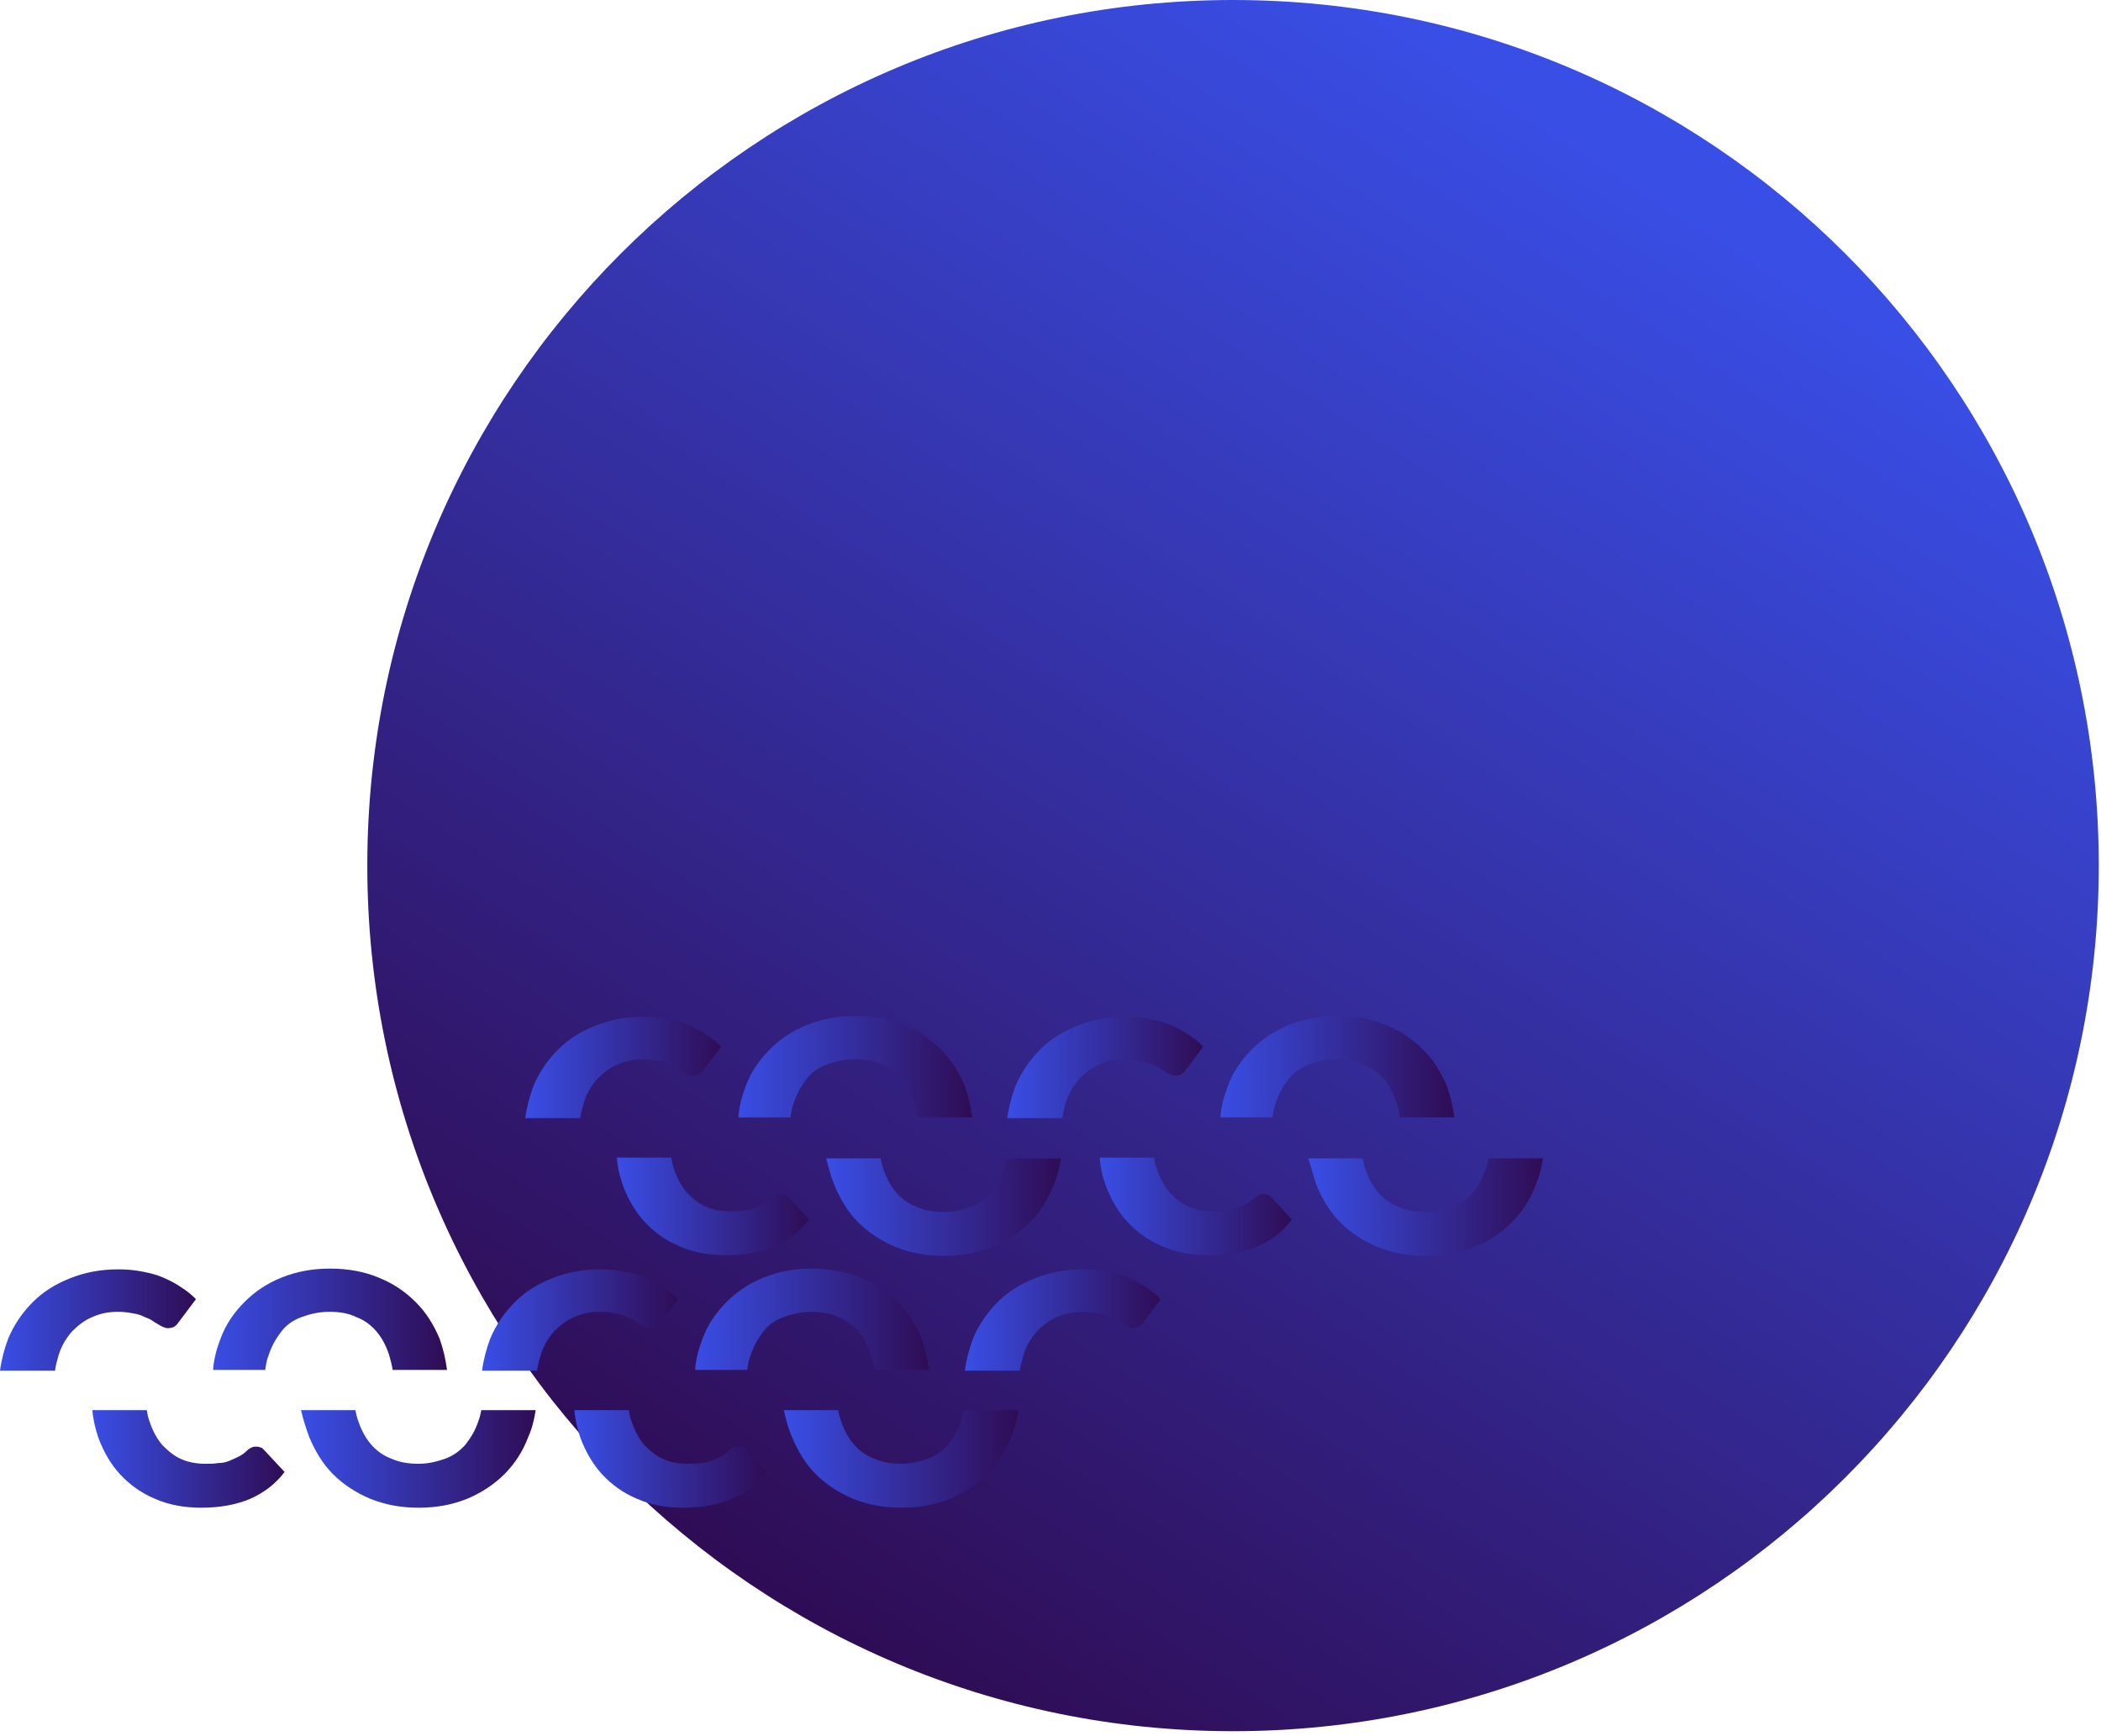 <svg width="282" height="233" viewBox="0 0 282 233" version="1.1" xmlns="http://www.w3.org/2000/svg" xmlns:xlink="http://www.w3.org/1999/xlink">
<title>figure_17</title>
<desc>Created using Figma</desc>
<g id="Canvas" transform="translate(1274 -7996)">
<g id="figure_17">
<g id="Vector">
<use xlink:href="#path0_fill" transform="translate(-1224.7 7996)" fill="url(#paint0_linear)"/>
</g>
<g id="pattern">
<g id="Vector">
<use xlink:href="#path1_fill" transform="translate(-1110.2 8132.4)" fill="url(#paint1_linear)"/>
</g>
<g id="Vector">
<use xlink:href="#path2_fill" transform="translate(-1138.8 8132.5)" fill="url(#paint2_linear)"/>
</g>
<g id="Vector">
<use xlink:href="#path3_fill" transform="translate(-1126.4 8151.4)" fill="url(#paint3_linear)"/>
</g>
<g id="Vector">
<use xlink:href="#path4_fill" transform="translate(-1098.4 8151.5)" fill="url(#paint4_linear)"/>
</g>
<g id="Vector">
<use xlink:href="#path5_fill" transform="translate(-1174.9 8132.4)" fill="url(#paint5_linear)"/>
</g>
<g id="Vector">
<use xlink:href="#path6_fill" transform="translate(-1203.5 8132.5)" fill="url(#paint6_linear)"/>
</g>
<g id="Vector">
<use xlink:href="#path7_fill" transform="translate(-1191.2 8151.4)" fill="url(#paint7_linear)"/>
</g>
<g id="Vector">
<use xlink:href="#path8_fill" transform="translate(-1163.1 8151.5)" fill="url(#paint8_linear)"/>
</g>
<g id="Vector">
<use xlink:href="#path9_fill" transform="translate(-1144.5 8166.4)" fill="url(#paint9_linear)"/>
</g>
<g id="Vector">
<use xlink:href="#path10_fill" transform="translate(-1180.7 8166.3)" fill="url(#paint10_linear)"/>
</g>
<g id="Vector">
<use xlink:href="#path11_fill" transform="translate(-1209.3 8166.4)" fill="url(#paint11_linear)"/>
</g>
<g id="Vector">
<use xlink:href="#path12_fill" transform="translate(-1196.9 8185.3)" fill="url(#paint12_linear)"/>
</g>
<g id="Vector">
<use xlink:href="#path13_fill" transform="translate(-1168.8 8185.3)" fill="url(#paint13_linear)"/>
</g>
<g id="Vector">
<use xlink:href="#path14_fill" transform="translate(-1245.4 8166.3)" fill="url(#paint14_linear)"/>
</g>
<g id="Vector">
<use xlink:href="#path15_fill" transform="translate(-1274 8166.4)" fill="url(#paint15_linear)"/>
</g>
<g id="Vector">
<use xlink:href="#path16_fill" transform="translate(-1261.6 8185.3)" fill="url(#paint16_linear)"/>
</g>
<g id="Vector">
<use xlink:href="#path17_fill" transform="translate(-1233.6 8185.3)" fill="url(#paint17_linear)"/>
</g>
</g>
</g>
</g>
<defs>
<linearGradient id="paint0_linear" x1="0" y1="0" x2="1" y2="0" gradientUnits="userSpaceOnUse" gradientTransform="matrix(-121.002 189.231 -189.231 -121.002 269.388 85.166)">
<stop offset="0" stop-color="#394EE5"/>
<stop offset="1" stop-color="#2F0D56"/>
</linearGradient>
<linearGradient id="paint1_linear" x1="0" y1="0" x2="1" y2="0" gradientUnits="userSpaceOnUse" gradientTransform="matrix(31.496 0 0 31.496 -0.252 -8.915)">
<stop offset="0" stop-color="#394EE5"/>
<stop offset="0.995" stop-color="#2F0D56"/>
</linearGradient>
<linearGradient id="paint2_linear" x1="0" y1="0" x2="1" y2="0" gradientUnits="userSpaceOnUse" gradientTransform="matrix(26.329 0 0 26.329 0.111 -6.432)">
<stop offset="0" stop-color="#394EE5"/>
<stop offset="0.995" stop-color="#2F0D56"/>
</linearGradient>
<linearGradient id="paint3_linear" x1="0" y1="0" x2="1" y2="0" gradientUnits="userSpaceOnUse" gradientTransform="matrix(25.893 0 0 25.893 -0.086 -6.348)">
<stop offset="0" stop-color="#394EE5"/>
<stop offset="0.995" stop-color="#2F0D56"/>
</linearGradient>
<linearGradient id="paint4_linear" x1="0" y1="0" x2="1" y2="0" gradientUnits="userSpaceOnUse" gradientTransform="matrix(31.344 0 0 31.344 0.169 -9.173)">
<stop offset="0" stop-color="#394EE5"/>
<stop offset="0.995" stop-color="#2F0D56"/>
</linearGradient>
<linearGradient id="paint5_linear" x1="0" y1="0" x2="1" y2="0" gradientUnits="userSpaceOnUse" gradientTransform="matrix(31.496 0 0 31.496 -0.292 -8.915)">
<stop offset="0" stop-color="#394EE5"/>
<stop offset="0.995" stop-color="#2F0D56"/>
</linearGradient>
<linearGradient id="paint6_linear" x1="0" y1="0" x2="1" y2="0" gradientUnits="userSpaceOnUse" gradientTransform="matrix(26.329 0 0 26.329 0.072 -6.432)">
<stop offset="0" stop-color="#394EE5"/>
<stop offset="0.995" stop-color="#2F0D56"/>
</linearGradient>
<linearGradient id="paint7_linear" x1="0" y1="0" x2="1" y2="0" gradientUnits="userSpaceOnUse" gradientTransform="matrix(25.893 0 0 25.893 -0.026 -6.348)">
<stop offset="0" stop-color="#394EE5"/>
<stop offset="0.995" stop-color="#2F0D56"/>
</linearGradient>
<linearGradient id="paint8_linear" x1="0" y1="0" x2="1" y2="0" gradientUnits="userSpaceOnUse" gradientTransform="matrix(31.344 0 0 31.344 0.129 -9.173)">
<stop offset="0" stop-color="#394EE5"/>
<stop offset="0.995" stop-color="#2F0D56"/>
</linearGradient>
<linearGradient id="paint9_linear" x1="0" y1="0" x2="1" y2="0" gradientUnits="userSpaceOnUse" gradientTransform="matrix(26.329 0 0 26.329 0.079 -6.471)">
<stop offset="0" stop-color="#394EE5"/>
<stop offset="0.995" stop-color="#2F0D56"/>
</linearGradient>
<linearGradient id="paint10_linear" x1="0" y1="0" x2="1" y2="0" gradientUnits="userSpaceOnUse" gradientTransform="matrix(31.496 0 0 31.496 -0.224 -8.955)">
<stop offset="0" stop-color="#394EE5"/>
<stop offset="0.995" stop-color="#2F0D56"/>
</linearGradient>
<linearGradient id="paint11_linear" x1="0" y1="0" x2="1" y2="0" gradientUnits="userSpaceOnUse" gradientTransform="matrix(26.329 0 0 26.329 0.14 -6.471)">
<stop offset="0" stop-color="#394EE5"/>
<stop offset="0.995" stop-color="#2F0D56"/>
</linearGradient>
<linearGradient id="paint12_linear" x1="0" y1="0" x2="1" y2="0" gradientUnits="userSpaceOnUse" gradientTransform="matrix(25.893 0 0 25.893 -0.058 -6.387)">
<stop offset="0" stop-color="#394EE5"/>
<stop offset="0.995" stop-color="#2F0D56"/>
</linearGradient>
<linearGradient id="paint13_linear" x1="0" y1="0" x2="1" y2="0" gradientUnits="userSpaceOnUse" gradientTransform="matrix(31.344 0 0 31.344 0.097 -9.113)">
<stop offset="0" stop-color="#394EE5"/>
<stop offset="0.995" stop-color="#2F0D56"/>
</linearGradient>
<linearGradient id="paint14_linear" x1="0" y1="0" x2="1" y2="0" gradientUnits="userSpaceOnUse" gradientTransform="matrix(31.496 0 0 31.496 -0.263 -8.955)">
<stop offset="0" stop-color="#394EE5"/>
<stop offset="0.995" stop-color="#2F0D56"/>
</linearGradient>
<linearGradient id="paint15_linear" x1="0" y1="0" x2="1" y2="0" gradientUnits="userSpaceOnUse" gradientTransform="matrix(26.329 0 0 26.329 0.1 -6.471)">
<stop offset="0" stop-color="#394EE5"/>
<stop offset="0.995" stop-color="#2F0D56"/>
</linearGradient>
<linearGradient id="paint16_linear" x1="0" y1="0" x2="1" y2="0" gradientUnits="userSpaceOnUse" gradientTransform="matrix(25.893 0 0 25.893 -0.097 -6.387)">
<stop offset="0" stop-color="#394EE5"/>
<stop offset="0.995" stop-color="#2F0D56"/>
</linearGradient>
<linearGradient id="paint17_linear" x1="0" y1="0" x2="1" y2="0" gradientUnits="userSpaceOnUse" gradientTransform="matrix(31.344 0 0 31.344 0.158 -9.113)">
<stop offset="0" stop-color="#394EE5"/>
<stop offset="0.995" stop-color="#2F0D56"/>
</linearGradient>
<path id="path0_fill" d="M 116.2 232.4C 180.375 232.4 232.4 180.375 232.4 116.2C 232.4 52.025 180.375 0 116.2 0C 52.025 0 0 52.025 0 116.2C 0 180.375 52.025 232.4 116.2 232.4Z"/>
<path id="path1_fill" d="M 7 13.6C 7.1 12.9 7.2 12.2 7.5 11.5C 7.9 10.3 8.5 9.3 9.2 8.4C 9.9 7.6 10.8 6.9 11.9 6.5C 13 6.1 14.2 5.8 15.6 5.8C 17 5.8 18.2 6 19.2 6.5C 20.3 6.9 21.2 7.6 21.9 8.4C 22.6 9.2 23.2 10.3 23.6 11.5C 23.8 12.2 24 12.9 24.1 13.6L 31.4 13.6C 31.2 12.1 30.9 10.8 30.4 9.4C 29.6 7.5 28.6 5.9 27.2 4.5C 25.8 3.1 24.2 2 22.2 1.2C 20.3 0.4 18.1 -6.10352e-06 15.7 -6.10352e-06C 13.3 -6.10352e-06 11.2 0.4 9.2 1.2C 7.2 2 5.6 3.1 4.2 4.5C 2.8 5.9 1.7 7.5 1 9.4C 0.5 10.7 0.1 12.1 -3.05176e-06 13.6L 7 13.6Z"/>
<path id="path2_fill" d="M 7.4 13.5C 7.5 12.8 7.7 12.1 7.9 11.4C 8.3 10.2 8.9 9.2 9.7 8.3C 10.5 7.5 11.4 6.8 12.4 6.4C 13.5 5.9 14.6 5.7 15.9 5.7C 16.6 5.7 17.3 5.8 17.8 5.9C 18.4 6 18.8 6.1 19.2 6.3C 19.6 6.5 20 6.6 20.3 6.8C 20.6 7 20.9 7.2 21.1 7.3C 21.4 7.5 21.6 7.6 21.8 7.7C 22 7.8 22.3 7.9 22.5 7.9C 22.9 7.9 23.2 7.8 23.4 7.7C 23.6 7.5 23.8 7.4 23.9 7.2L 26.3 4C 25.7 3.4 25.1 2.9 24.3 2.4C 23.6 1.9 22.8 1.5 21.9 1.1C 21 0.7 20.1 0.5 19.1 0.3C 18.1 0.1 17 0 15.9 0C 13.5 0 11.4 0.4 9.4 1.2C 7.4 2 5.8 3 4.4 4.4C 3 5.8 1.9 7.4 1.1 9.3C 0.6 10.6 0.2 12.1 6.10352e-06 13.6L 7.4 13.6L 7.4 13.5Z"/>
<path id="path3_fill" d="M 0.8 3.7C 1.5 5.6 2.5 7.3 3.7 8.6C 5 10 6.5 11.1 8.4 11.9C 10.2 12.7 12.3 13.1 14.6 13.1C 17.1 13.1 19.3 12.7 21.2 11.9C 23.1 11.1 24.6 9.9 25.8 8.3L 23 5.3C 22.8 5.1 22.7 5 22.5 5C 22.3 4.9 22.2 4.9 22 4.9C 21.8 4.9 21.6 4.9 21.4 5C 21.2 5.1 21 5.2 20.9 5.3C 20.5 5.7 20.1 6 19.7 6.2C 19.3 6.4 18.9 6.6 18.4 6.8C 17.9 7 17.5 7.1 16.9 7.1C 16.4 7.2 15.8 7.2 15.1 7.2C 14 7.2 12.9 7 12 6.6C 11 6.2 10.2 5.5 9.4 4.7C 8.7 3.9 8.1 2.8 7.7 1.6C 7.5 1.1 7.4 0.6 7.3 -6.10352e-06L 2.84217e-14 -6.10352e-06C 0.1 1.4 0.4 2.6 0.8 3.7Z"/>
<path id="path4_fill" d="M 1.1 3.6C 1.9 5.5 2.9 7.2 4.3 8.6C 5.7 10 7.4 11.1 9.3 11.9C 11.3 12.7 13.4 13.1 15.8 13.1C 18.2 13.1 20.3 12.7 22.3 11.9C 24.2 11.1 25.9 10 27.3 8.6C 28.7 7.2 29.8 5.5 30.5 3.6C 31 2.5 31.3 1.3 31.5 0L 24.2 0C 24.1 0.5 24 1 23.8 1.5C 23.4 2.7 22.8 3.7 22.1 4.6C 21.4 5.4 20.5 6.1 19.4 6.5C 18.3 6.9 17.1 7.2 15.8 7.2C 14.4 7.2 13.2 7 12.1 6.5C 11 6.1 10.1 5.4 9.4 4.6C 8.7 3.8 8.1 2.7 7.7 1.5C 7.5 1 7.4 0.5 7.3 0L 0 0C 0.4 1.2 0.7 2.4 1.1 3.6Z"/>
<path id="path5_fill" d="M 7 13.6C 7.1 12.9 7.2 12.2 7.5 11.5C 7.9 10.3 8.5 9.3 9.2 8.4C 9.9 7.5 10.8 6.9 11.9 6.5C 13 6.1 14.2 5.8 15.6 5.8C 17 5.8 18.2 6 19.2 6.5C 20.3 6.9 21.2 7.6 21.9 8.4C 22.6 9.2 23.2 10.3 23.6 11.5C 23.8 12.2 24 12.9 24.1 13.6L 31.4 13.6C 31.2 12.1 30.9 10.8 30.4 9.4C 29.6 7.5 28.6 5.9 27.2 4.5C 25.8 3.1 24.2 2 22.2 1.2C 20.3 0.4 18.1 -6.10352e-06 15.7 -6.10352e-06C 13.3 -6.10352e-06 11.2 0.4 9.2 1.2C 7.2 2 5.6 3.1 4.2 4.5C 2.8 5.9 1.7 7.5 1 9.4C 0.5 10.7 0.1 12.1 0 13.6L 7 13.6Z"/>
<path id="path6_fill" d="M 7.4 13.5C 7.5 12.8 7.7 12.1 7.9 11.4C 8.3 10.2 8.9 9.2 9.7 8.3C 10.5 7.5 11.4 6.8 12.4 6.4C 13.5 5.9 14.6 5.7 15.9 5.7C 16.6 5.7 17.3 5.8 17.8 5.9C 18.4 6 18.8 6.1 19.2 6.3C 19.6 6.5 20 6.6 20.3 6.8C 20.6 7 20.9 7.2 21.1 7.3C 21.4 7.5 21.6 7.6 21.8 7.7C 22 7.8 22.3 7.9 22.5 7.9C 22.9 7.9 23.2 7.8 23.4 7.7C 23.6 7.5 23.8 7.4 23.9 7.2L 26.3 4C 25.7 3.4 25.1 2.9 24.3 2.4C 23.6 1.9 22.8 1.5 21.9 1.1C 21 0.7 20.1 0.5 19.1 0.3C 18.1 0.1 17 0 15.9 0C 13.5 0 11.4 0.4 9.4 1.2C 7.4 2 5.8 3 4.4 4.4C 3 5.8 1.9 7.4 1.1 9.3C 0.6 10.6 0.2 12.1 1.52588e-06 13.6L 7.4 13.6L 7.4 13.5Z"/>
<path id="path7_fill" d="M 0.8 3.7C 1.5 5.6 2.5 7.3 3.7 8.6C 5 10 6.5 11.1 8.4 11.9C 10.2 12.7 12.3 13.1 14.6 13.1C 17.1 13.1 19.3 12.7 21.2 11.9C 23 11.1 24.6 9.9 25.8 8.3L 23 5.3C 22.8 5.1 22.7 5 22.5 5C 22.3 4.9 22.2 4.9 22 4.9C 21.8 4.9 21.6 4.9 21.4 5C 21.2 5.1 21 5.2 20.9 5.3C 20.5 5.7 20.1 6 19.7 6.2C 19.3 6.4 18.9 6.6 18.4 6.8C 17.9 7 17.5 7.1 16.9 7.1C 16.4 7.2 15.8 7.2 15.1 7.2C 14 7.2 12.9 7 12 6.6C 11 6.2 10.2 5.5 9.4 4.7C 8.7 3.9 8.1 2.8 7.7 1.6C 7.5 1.1 7.4 0.6 7.3 -6.10352e-06L -3.05176e-06 -6.10352e-06C 0.1 1.4 0.4 2.6 0.8 3.7Z"/>
<path id="path8_fill" d="M 1.1 3.6C 1.9 5.5 2.9 7.2 4.3 8.6C 5.7 10 7.4 11.1 9.3 11.9C 11.3 12.7 13.4 13.1 15.8 13.1C 18.2 13.1 20.3 12.7 22.3 11.9C 24.2 11.1 25.9 10 27.3 8.6C 28.7 7.2 29.8 5.5 30.5 3.6C 31 2.5 31.3 1.3 31.5 0L 24.2 0C 24.1 0.5 24 1 23.8 1.5C 23.4 2.7 22.8 3.7 22.1 4.6C 21.4 5.4 20.5 6.1 19.4 6.5C 18.3 6.9 17.1 7.2 15.8 7.2C 14.4 7.2 13.2 7 12.1 6.5C 11 6.1 10.1 5.4 9.4 4.6C 8.7 3.8 8.1 2.7 7.7 1.5C 7.5 1 7.4 0.5 7.3 0L 3.05176e-06 0C 0.3 1.2 0.6 2.4 1.1 3.6Z"/>
<path id="path9_fill" d="M 7.4 13.5C 7.5 12.8 7.7 12.1 7.9 11.4C 8.3 10.2 8.9 9.2 9.7 8.3C 10.5 7.5 11.4 6.8 12.4 6.4C 13.5 5.9 14.6 5.7 15.9 5.7C 16.6 5.7 17.3 5.8 17.8 5.9C 18.4 6 18.8 6.1 19.2 6.3C 19.6 6.5 20 6.6 20.3 6.8C 20.6 7 20.9 7.2 21.1 7.3C 21.4 7.5 21.6 7.6 21.8 7.7C 22 7.8 22.3 7.9 22.5 7.9C 22.9 7.9 23.2 7.8 23.4 7.7C 23.6 7.5 23.8 7.4 23.9 7.2L 26.3 4C 25.7 3.4 25.1 2.9 24.3 2.4C 23.6 1.9 22.8 1.5 21.9 1.1C 21 0.7 20.1 0.5 19.1 0.3C 18.1 0.1 17 -6.10352e-06 15.9 -6.10352e-06C 13.5 -6.10352e-06 11.4 0.4 9.4 1.2C 7.4 2 5.8 3 4.4 4.4C 3 5.8 1.9 7.4 1.1 9.3C 0.6 10.6 0.2 12.1 -6.10352e-06 13.6L 7.4 13.6L 7.4 13.5Z"/>
<path id="path10_fill" d="M 7 13.6C 7.1 12.9 7.2 12.2 7.5 11.5C 7.9 10.3 8.5 9.3 9.2 8.4C 9.9 7.5 10.8 6.9 11.9 6.5C 13 6.1 14.2 5.8 15.6 5.8C 17 5.8 18.2 6 19.2 6.5C 20.3 6.9 21.2 7.6 21.9 8.4C 22.6 9.2 23.2 10.3 23.6 11.5C 23.8 12.2 24 12.9 24.1 13.6L 31.4 13.6C 31.2 12.1 30.9 10.8 30.4 9.4C 29.6 7.5 28.6 5.9 27.2 4.5C 25.8 3.1 24.2 2 22.2 1.2C 20.3 0.4 18.1 3.05176e-06 15.7 3.05176e-06C 13.3 3.05176e-06 11.2 0.4 9.2 1.2C 7.2 2 5.6 3.1 4.2 4.5C 2.8 5.9 1.7 7.5 1 9.4C 0.5 10.7 0.1 12.1 -3.05176e-06 13.6L 7 13.6Z"/>
<path id="path11_fill" d="M 7.4 13.5C 7.5 12.8 7.7 12.1 7.9 11.4C 8.3 10.2 8.9 9.2 9.7 8.3C 10.5 7.5 11.4 6.8 12.4 6.4C 13.5 5.9 14.6 5.7 15.9 5.7C 16.6 5.7 17.3 5.8 17.8 5.9C 18.4 6 18.8 6.1 19.2 6.3C 19.6 6.5 20 6.6 20.3 6.8C 20.6 7 20.9 7.2 21.1 7.3C 21.4 7.5 21.6 7.6 21.8 7.7C 22 7.8 22.3 7.9 22.5 7.9C 22.9 7.9 23.2 7.8 23.4 7.7C 23.6 7.5 23.8 7.4 23.9 7.2L 26.3 4C 25.7 3.4 25.1 2.9 24.3 2.4C 23.6 1.9 22.8 1.5 21.9 1.1C 21 0.7 20.1 0.5 19.1 0.3C 18.1 0.1 17 -6.10352e-06 15.9 -6.10352e-06C 13.5 -6.10352e-06 11.4 0.4 9.4 1.2C 7.4 2 5.8 3 4.4 4.4C 3 5.8 1.9 7.4 1.1 9.3C 0.6 10.6 0.2 12.1 -1.52588e-06 13.6L 7.4 13.6L 7.4 13.5Z"/>
<path id="path12_fill" d="M 0.8 3.7C 1.5 5.6 2.5 7.3 3.7 8.6C 5 10 6.5 11.1 8.4 11.9C 10.2 12.7 12.3 13.1 14.6 13.1C 17.1 13.1 19.3 12.7 21.2 11.9C 23 11.1 24.6 9.9 25.8 8.3L 23 5.3C 22.8 5.1 22.7 5 22.5 5C 22.3 4.9 22.2 4.9 22 4.9C 21.8 4.9 21.6 4.9 21.4 5C 21.2 5.1 21 5.2 20.9 5.3C 20.5 5.7 20.1 6 19.7 6.2C 19.3 6.4 18.9 6.6 18.4 6.8C 17.9 7 17.5 7.1 16.9 7.1C 16.4 7.2 15.8 7.2 15.1 7.2C 14 7.2 12.9 7 12 6.6C 11 6.2 10.2 5.5 9.4 4.7C 8.7 3.9 8.1 2.8 7.7 1.6C 7.5 1.1 7.4 0.6 7.3 3.05176e-06L -1.42109e-14 3.05176e-06C 0.1 1.3 0.4 2.5 0.8 3.7Z"/>
<path id="path13_fill" d="M 1.1 3.6C 1.9 5.5 2.9 7.2 4.3 8.6C 5.7 10 7.4 11.1 9.3 11.9C 11.3 12.7 13.4 13.1 15.8 13.1C 18.2 13.1 20.3 12.7 22.3 11.9C 24.2 11.1 25.9 10 27.3 8.6C 28.7 7.2 29.8 5.5 30.5 3.6C 31 2.5 31.3 1.3 31.5 3.05176e-06L 24.2 3.05176e-06C 24.1 0.5 24 1 23.8 1.5C 23.4 2.7 22.8 3.7 22.1 4.6C 21.4 5.4 20.5 6.1 19.4 6.5C 18.3 6.9 17.1 7.2 15.8 7.2C 14.4 7.2 13.2 7 12.1 6.5C 11 6.1 10.1 5.4 9.4 4.6C 8.7 3.8 8.1 2.7 7.7 1.5C 7.5 1 7.4 0.5 7.3 3.05176e-06L -1.52588e-06 3.05176e-06C 0.3 1.3 0.6 2.5 1.1 3.6Z"/>
<path id="path14_fill" d="M 7 13.6C 7.1 12.9 7.2 12.2 7.5 11.5C 7.9 10.3 8.5 9.3 9.2 8.4C 9.9 7.5 10.8 6.9 11.9 6.5C 13 6.1 14.2 5.8 15.6 5.8C 17 5.8 18.2 6 19.2 6.5C 20.3 6.9 21.2 7.6 21.9 8.4C 22.6 9.2 23.2 10.3 23.6 11.5C 23.8 12.2 24 12.9 24.1 13.6L 31.4 13.6C 31.2 12.1 30.9 10.8 30.4 9.4C 29.6 7.5 28.6 5.9 27.2 4.5C 25.8 3.1 24.2 2 22.2 1.2C 20.3 0.4 18.1 3.05176e-06 15.7 3.05176e-06C 13.3 3.05176e-06 11.2 0.4 9.2 1.2C 7.2 2 5.6 3.1 4.2 4.5C 2.8 5.9 1.7 7.5 1 9.4C 0.5 10.7 0.1 12.1 -1.06581e-14 13.6L 7 13.6Z"/>
<path id="path15_fill" d="M 7.4 13.5C 7.5 12.8 7.7 12.1 7.9 11.4C 8.3 10.2 8.9 9.2 9.7 8.3C 10.5 7.5 11.4 6.8 12.4 6.4C 13.5 5.9 14.6 5.7 15.9 5.7C 16.6 5.7 17.3 5.8 17.8 5.9C 18.4 6 18.8 6.1 19.2 6.3C 19.6 6.5 20 6.6 20.3 6.8C 20.6 7 20.9 7.2 21.1 7.3C 21.4 7.5 21.6 7.6 21.8 7.7C 22 7.8 22.3 7.9 22.5 7.9C 22.9 7.9 23.2 7.8 23.4 7.7C 23.6 7.5 23.8 7.4 23.9 7.2L 26.3 4C 25.7 3.4 25.1 2.9 24.3 2.4C 23.6 1.9 22.8 1.5 21.9 1.1C 21 0.7 20.1 0.5 19.1 0.3C 18.1 0.1 17 -6.10352e-06 15.9 -6.10352e-06C 13.5 -6.10352e-06 11.4 0.4 9.4 1.2C 7.4 2 5.8 3 4.4 4.4C 3 5.8 1.9 7.4 1.1 9.3C 0.6 10.6 0.2 12.1 -1.49011e-09 13.6L 7.4 13.6L 7.4 13.5Z"/>
<path id="path16_fill" d="M 0.8 3.7C 1.5 5.6 2.5 7.3 3.7 8.6C 5 10 6.5 11.1 8.4 11.9C 10.2 12.7 12.3 13.1 14.6 13.1C 17.1 13.1 19.3 12.7 21.2 11.9C 23 11.1 24.6 9.9 25.8 8.3L 23 5.3C 22.8 5.1 22.7 5 22.5 5C 22.3 4.9 22.2 4.9 22 4.9C 21.8 4.9 21.6 4.9 21.4 5C 21.2 5.1 21 5.2 20.9 5.3C 20.5 5.7 20.1 6 19.7 6.2C 19.3 6.4 18.9 6.6 18.4 6.8C 17.9 7 17.5 7.1 16.9 7.1C 16.4 7.2 15.8 7.2 15.1 7.2C 14 7.2 12.9 7 12 6.6C 11 6.2 10.2 5.5 9.4 4.7C 8.7 3.9 8.1 2.8 7.7 1.6C 7.5 1.1 7.4 0.6 7.3 3.05176e-06L 1.90735e-07 3.05176e-06C 0.1 1.3 0.4 2.5 0.8 3.7Z"/>
<path id="path17_fill" d="M 1.1 3.6C 1.9 5.5 2.9 7.2 4.3 8.6C 5.7 10 7.4 11.1 9.3 11.9C 11.3 12.7 13.4 13.1 15.8 13.1C 18.2 13.1 20.3 12.7 22.3 11.9C 24.2 11.1 25.9 10 27.3 8.6C 28.7 7.2 29.8 5.5 30.5 3.6C 31 2.5 31.3 1.3 31.5 3.05176e-06L 24.2 3.05176e-06C 24.1 0.5 24 1 23.8 1.5C 23.4 2.7 22.8 3.7 22.1 4.6C 21.4 5.4 20.5 6.1 19.4 6.5C 18.3 6.9 17.1 7.2 15.8 7.2C 14.4 7.2 13.2 7 12.1 6.5C 11 6.1 10.1 5.4 9.4 4.6C 8.7 3.8 8.1 2.7 7.7 1.5C 7.5 1 7.4 0.5 7.3 3.05176e-06L -7.62939e-07 3.05176e-06C 0.3 1.3 0.7 2.5 1.1 3.6Z"/>
</defs>
</svg>

